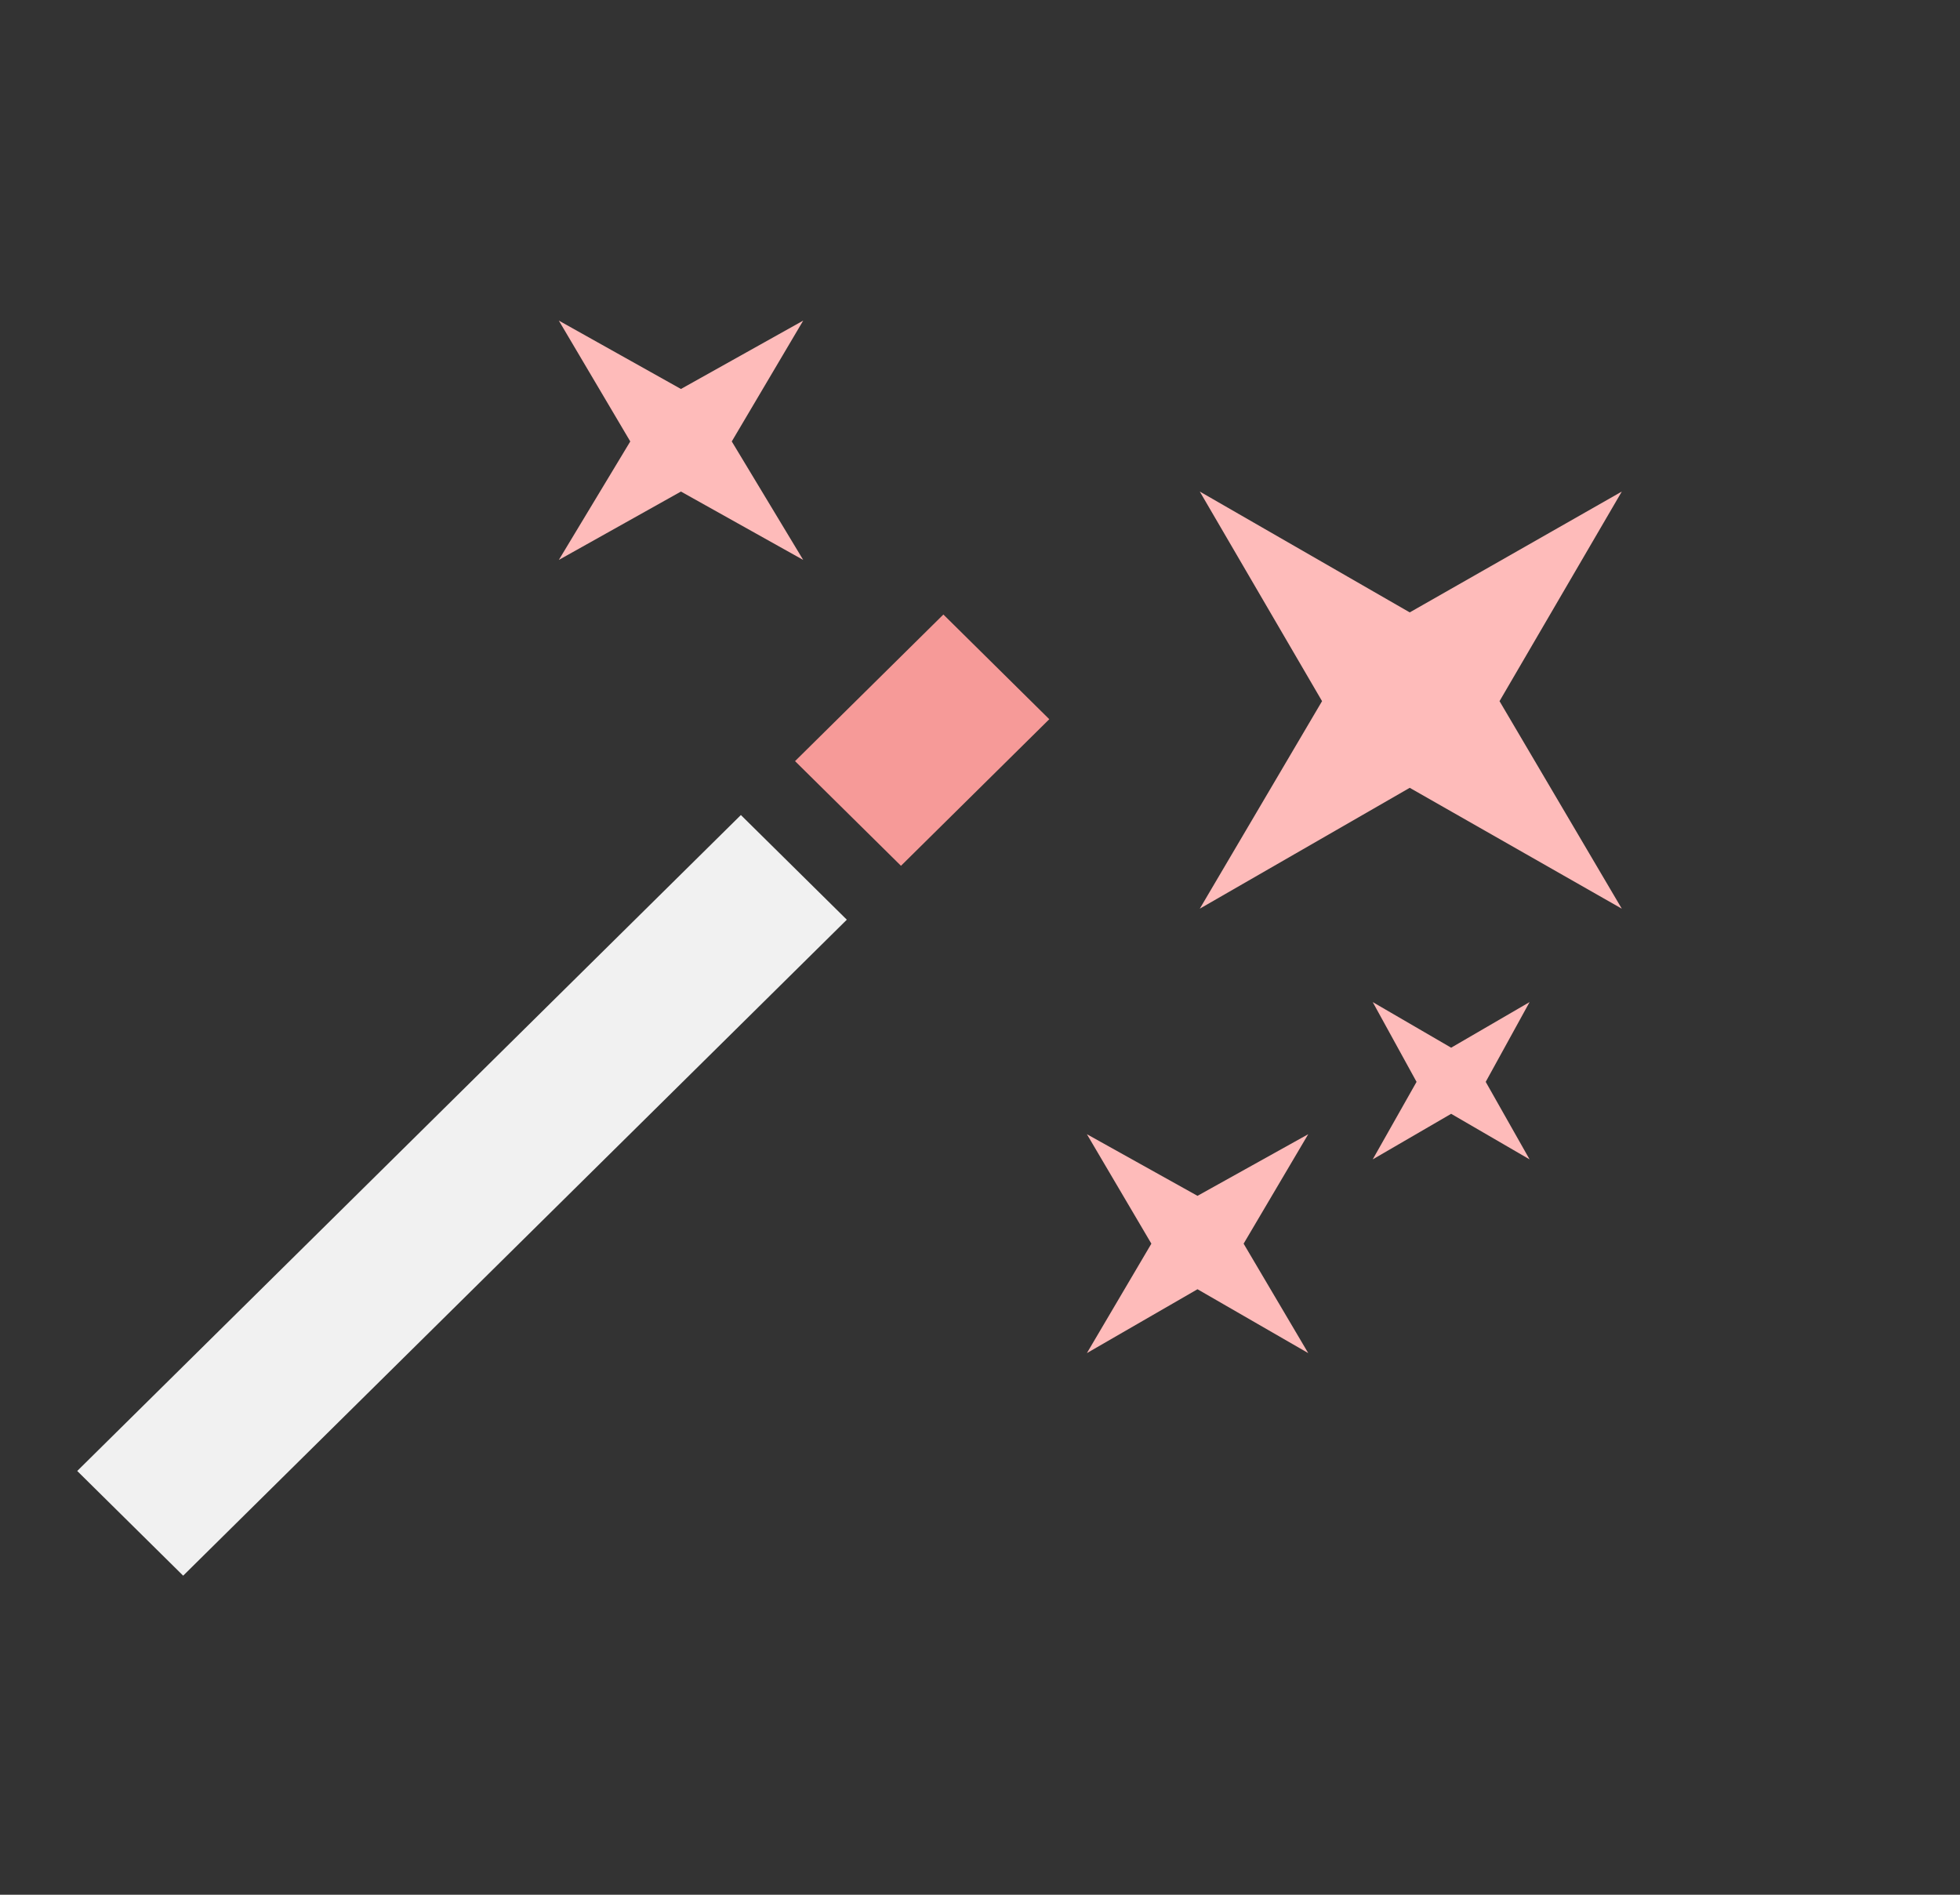 <svg xmlns="http://www.w3.org/2000/svg" width="60" height="58" viewBox="0 0 60 58">
  <rect x="0" y="0" width="60" height="58" fill="#333333" stroke="none"/>
  <g fill="none" fill-rule="evenodd" transform="translate(2 9)">
    <polygon fill="#F1F1F1" points=".364 36.028 20.68 15.949 23.923 19.153 3.607 39.233"/>
    <polygon fill="#F69A98" points="22.338 14.299 26.879 9.811 30.121 13.016 25.581 17.503"/>
    <polygon fill="#FEBBBA" points="41.155 9.746 34.728 6.047 38.471 12.463 34.728 18.816 41.155 15.116 47.647 18.816 43.904 12.463 47.647 6.047"/>
    <polygon fill="#FEBBBA" points="34.658 27.606 31.272 25.719 33.246 29.07 31.272 32.42 34.658 30.465 38.048 32.42 36.07 29.07 38.048 25.719"/>
    <polygon fill="#FEBBBA" points="18.845 6.047 22.588 8.14 20.401 4.513 22.588 .814 18.845 2.907 15.107 .814 17.294 4.513 15.107 8.14"/>
    <polygon fill="#FEBBBA" points="42.423 23.071 40.022 21.675 41.364 24.117 40.022 26.49 42.423 25.095 44.824 26.49 43.481 24.117 44.824 21.675"/>
  </g>
</svg>
